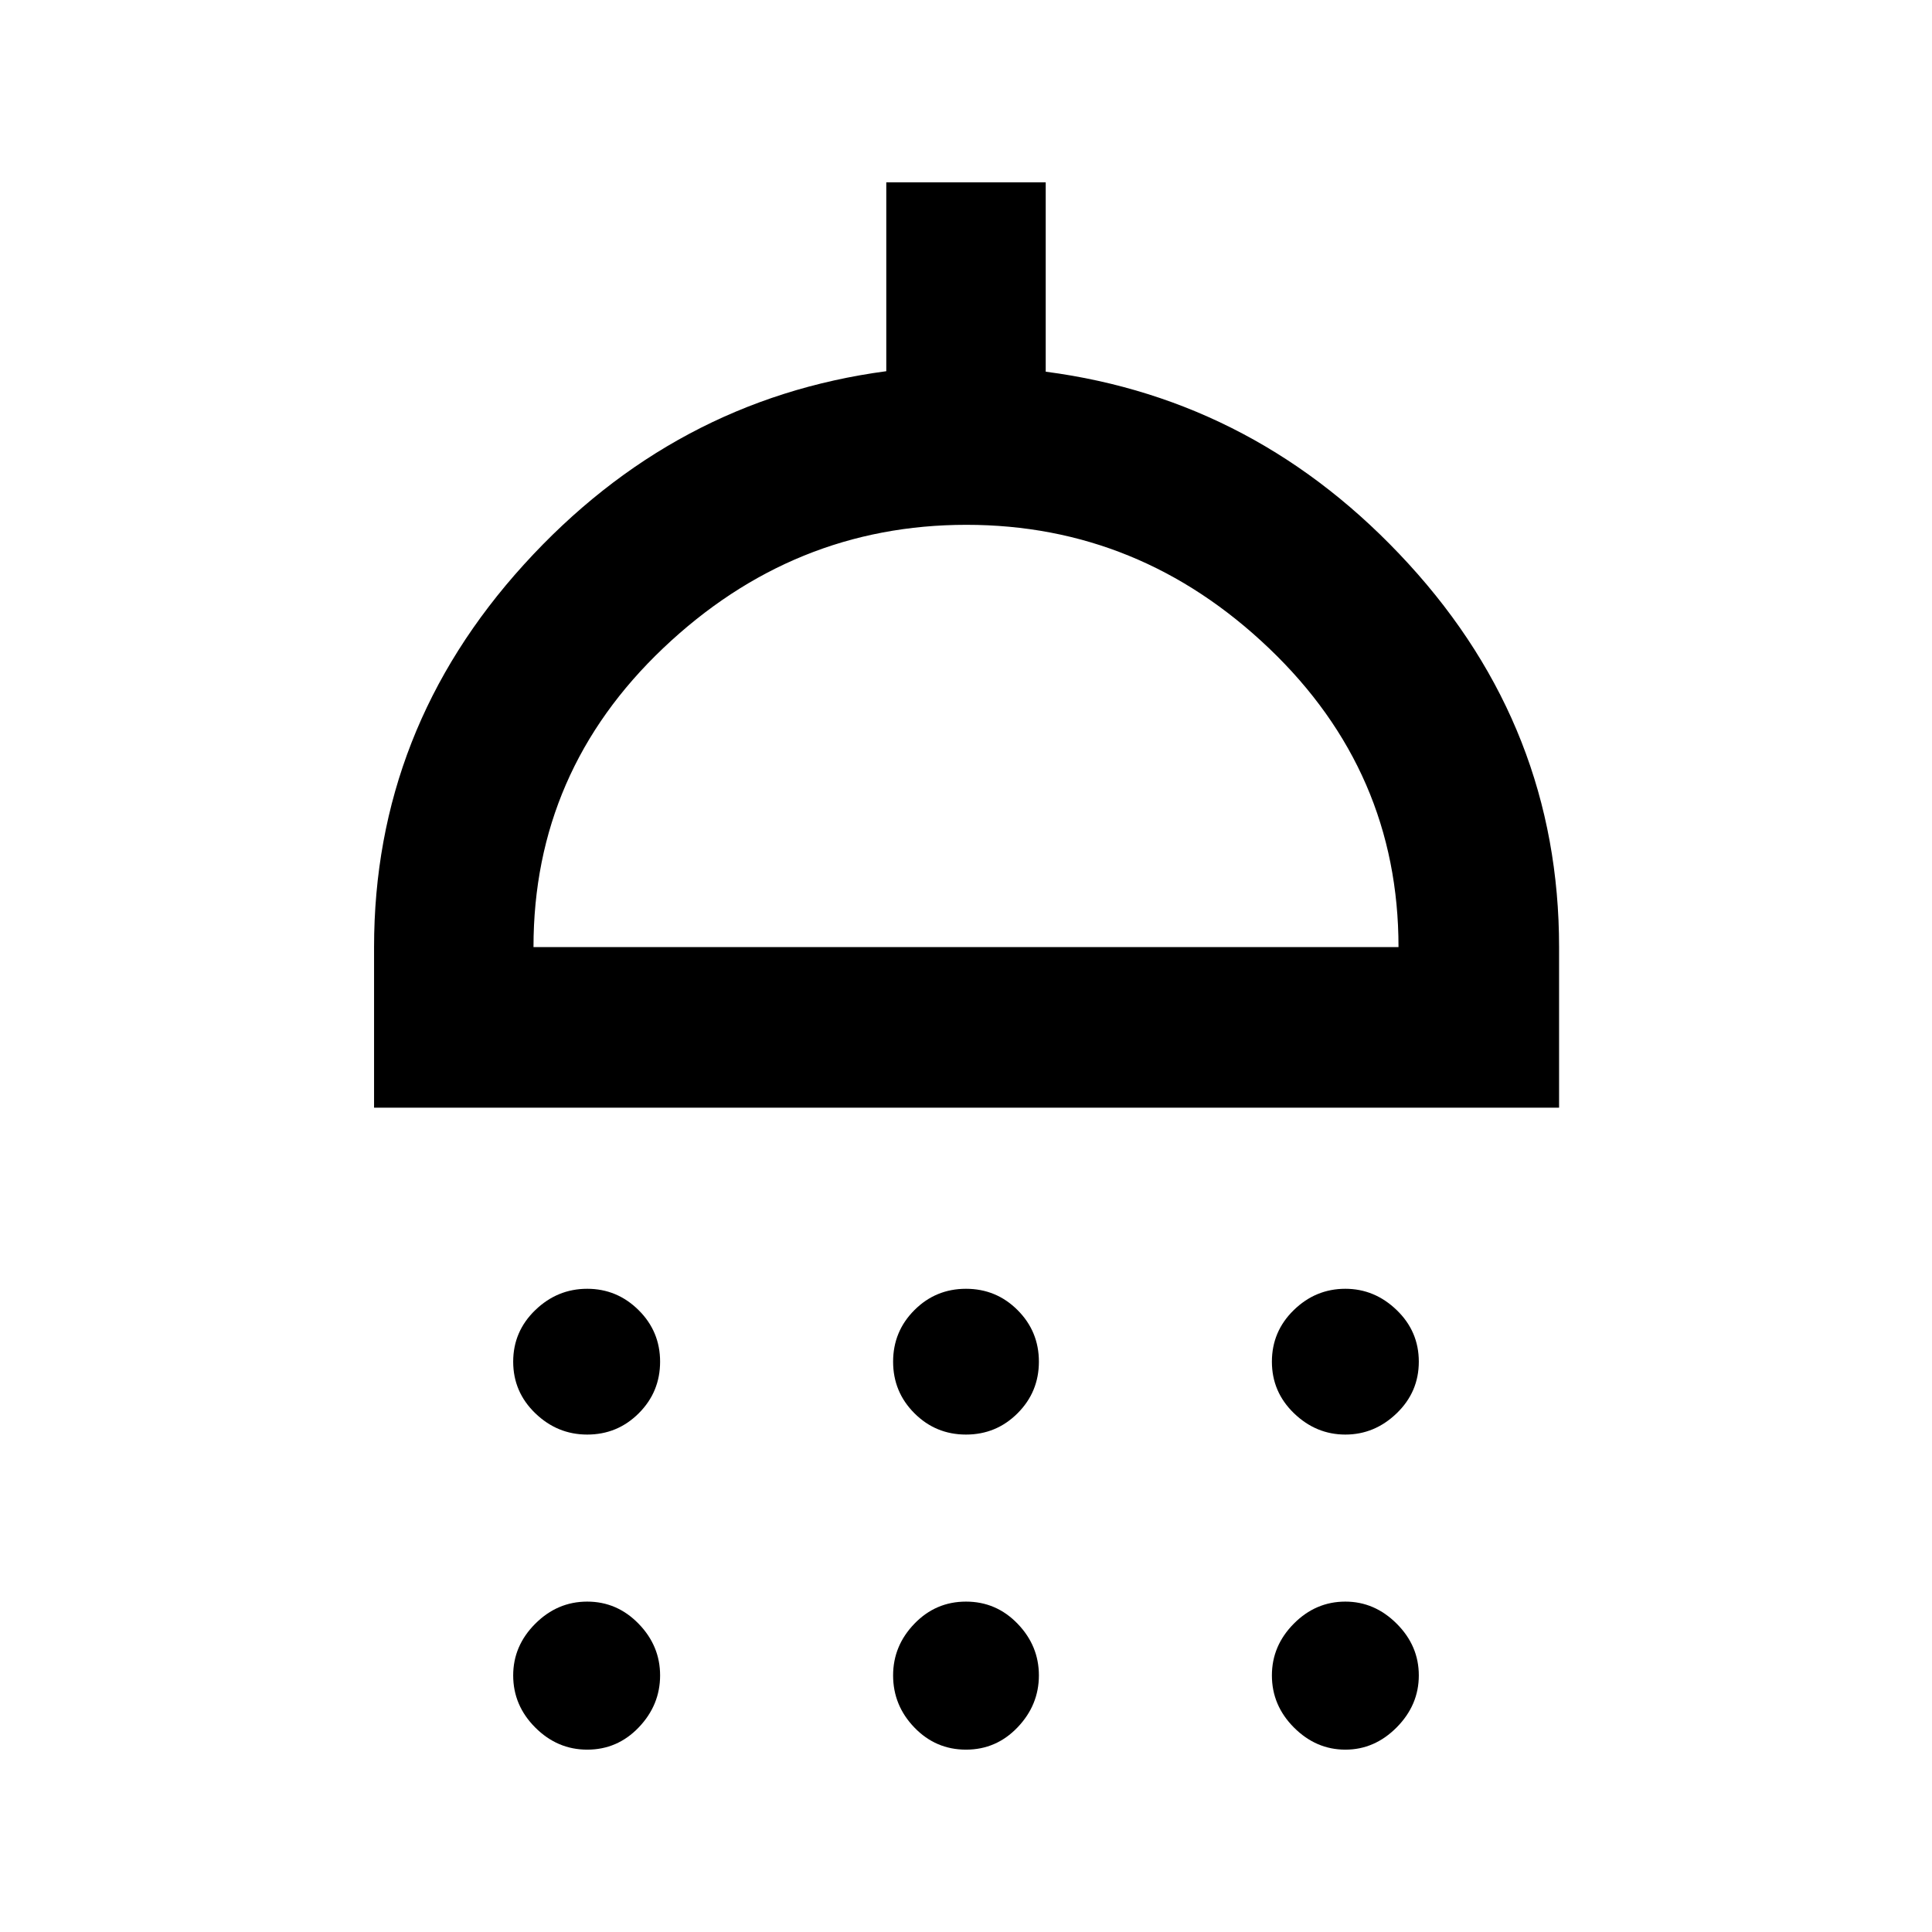 <svg xmlns="http://www.w3.org/2000/svg" height="48" viewBox="0 -960 960 960" width="48"><path d="M291.78-247.17q-14.82 0-25.8-10.59T255-283.39q0-15.04 10.98-25.63t25.8-10.59q14.83 0 25.52 10.59 10.7 10.59 10.7 25.63t-10.59 25.63q-10.59 10.59-25.63 10.59Zm188.22 0q-15.04 0-25.63-10.59t-10.59-25.63q0-15.04 10.59-25.63T480-319.61q15.04 0 25.63 10.59t10.59 25.63q0 15.04-10.59 25.63T480-247.17Zm188.5 0q-14.55 0-25.53-10.59Q632-268.35 632-283.39t10.87-25.63q10.86-10.59 25.63-10.59 14.54 0 25.52 10.59T705-283.39q0 15.04-10.98 25.63t-25.52 10.59ZM185.87-409.61v-79.78q0-108.13 74.48-190.11 74.48-81.98 180.04-96.05v-93.84h79.22v94.08q105.56 13.83 180.33 95.53 74.76 81.69 74.76 190.39v79.78H185.87Zm79.22-79.78h429.82q0-87.05-64.29-148.44-64.28-61.39-150.41-61.39-86.12 0-150.62 61.24t-64.5 148.59Zm26.69 398.78q-14.82 0-25.8-10.98T255-127.5q0-14.72 10.98-25.69 10.98-10.98 25.8-10.98 14.83 0 25.52 10.98Q328-142.22 328-127.5t-10.59 25.81q-10.59 11.08-25.63 11.08Zm188.22 0q-15.04 0-25.63-10.98t-10.59-25.91q0-14.72 10.59-25.69 10.59-10.98 25.63-10.98t25.63 10.98q10.59 10.97 10.59 25.69t-10.59 25.81Q495.04-90.61 480-90.61Zm188.5 0q-14.55 0-25.53-10.98Q632-112.57 632-127.5q0-14.72 10.87-25.69 10.86-10.98 25.63-10.98 14.54 0 25.52 10.98Q705-142.22 705-127.5t-10.98 25.81q-10.98 11.08-25.52 11.08ZM480-489.39Z"/></svg>